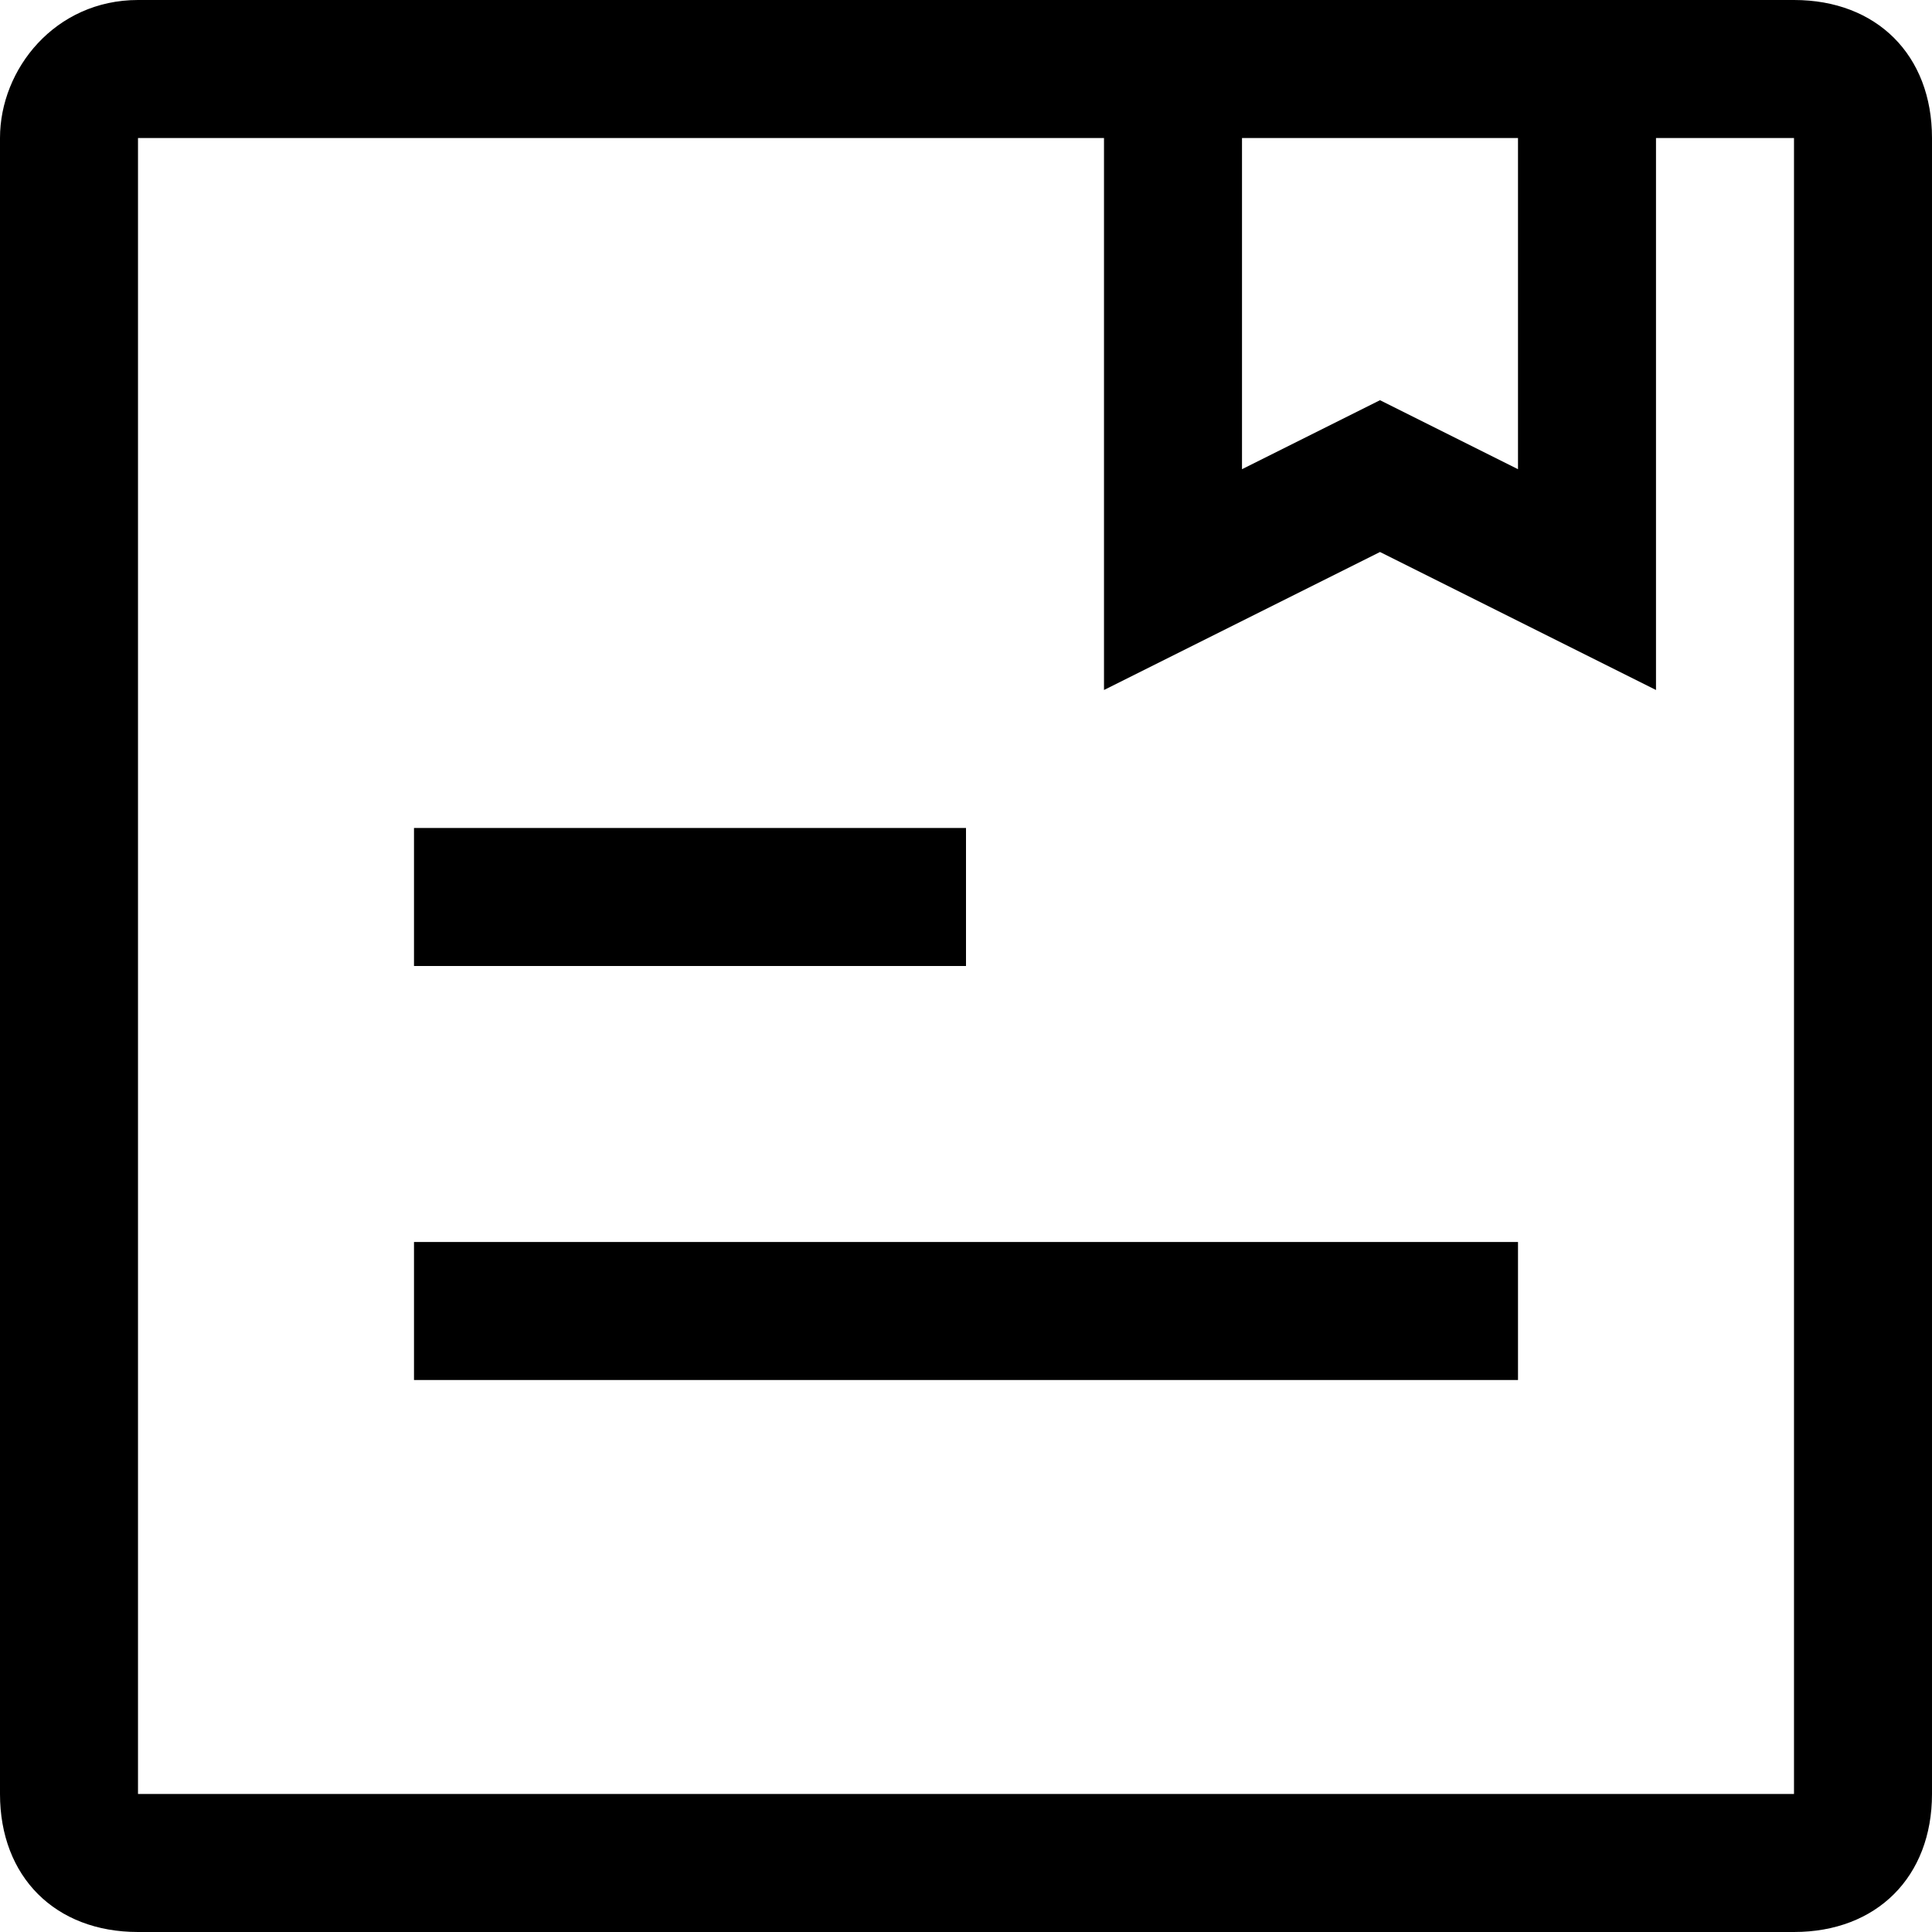 <?xml version="1.0" standalone="no"?><!DOCTYPE svg PUBLIC "-//W3C//DTD SVG 1.1//EN" "http://www.w3.org/Graphics/SVG/1.1/DTD/svg11.dtd"><svg t="1550131068939" class="icon" style="" viewBox="0 0 1024 1024" version="1.1" xmlns="http://www.w3.org/2000/svg" p-id="8742" xmlns:xlink="http://www.w3.org/1999/xlink" width="200" height="200"><defs><style type="text/css"></style></defs><path d="M73.143 0h877.714c43.886 0 73.143 29.257 73.143 73.143v877.714c0 43.886-29.257 73.143-73.143 73.143h-877.714c-43.886 0-73.143-29.257-73.143-73.143v-877.714c0-36.571 29.257-73.143 73.143-73.143z m0 73.143v877.714h877.714v-877.714h-877.714z m512-73.143h292.571v365.714l-146.286-73.143-146.286 73.143v-365.714z m219.429 73.143h-146.286v175.543l73.143-36.571 73.143 36.571v-175.543z m-585.143 365.714h292.571v73.143h-292.571v-73.143z m0 219.429h585.143v73.143h-585.143v-73.143z" p-id="8743"></path></svg>
